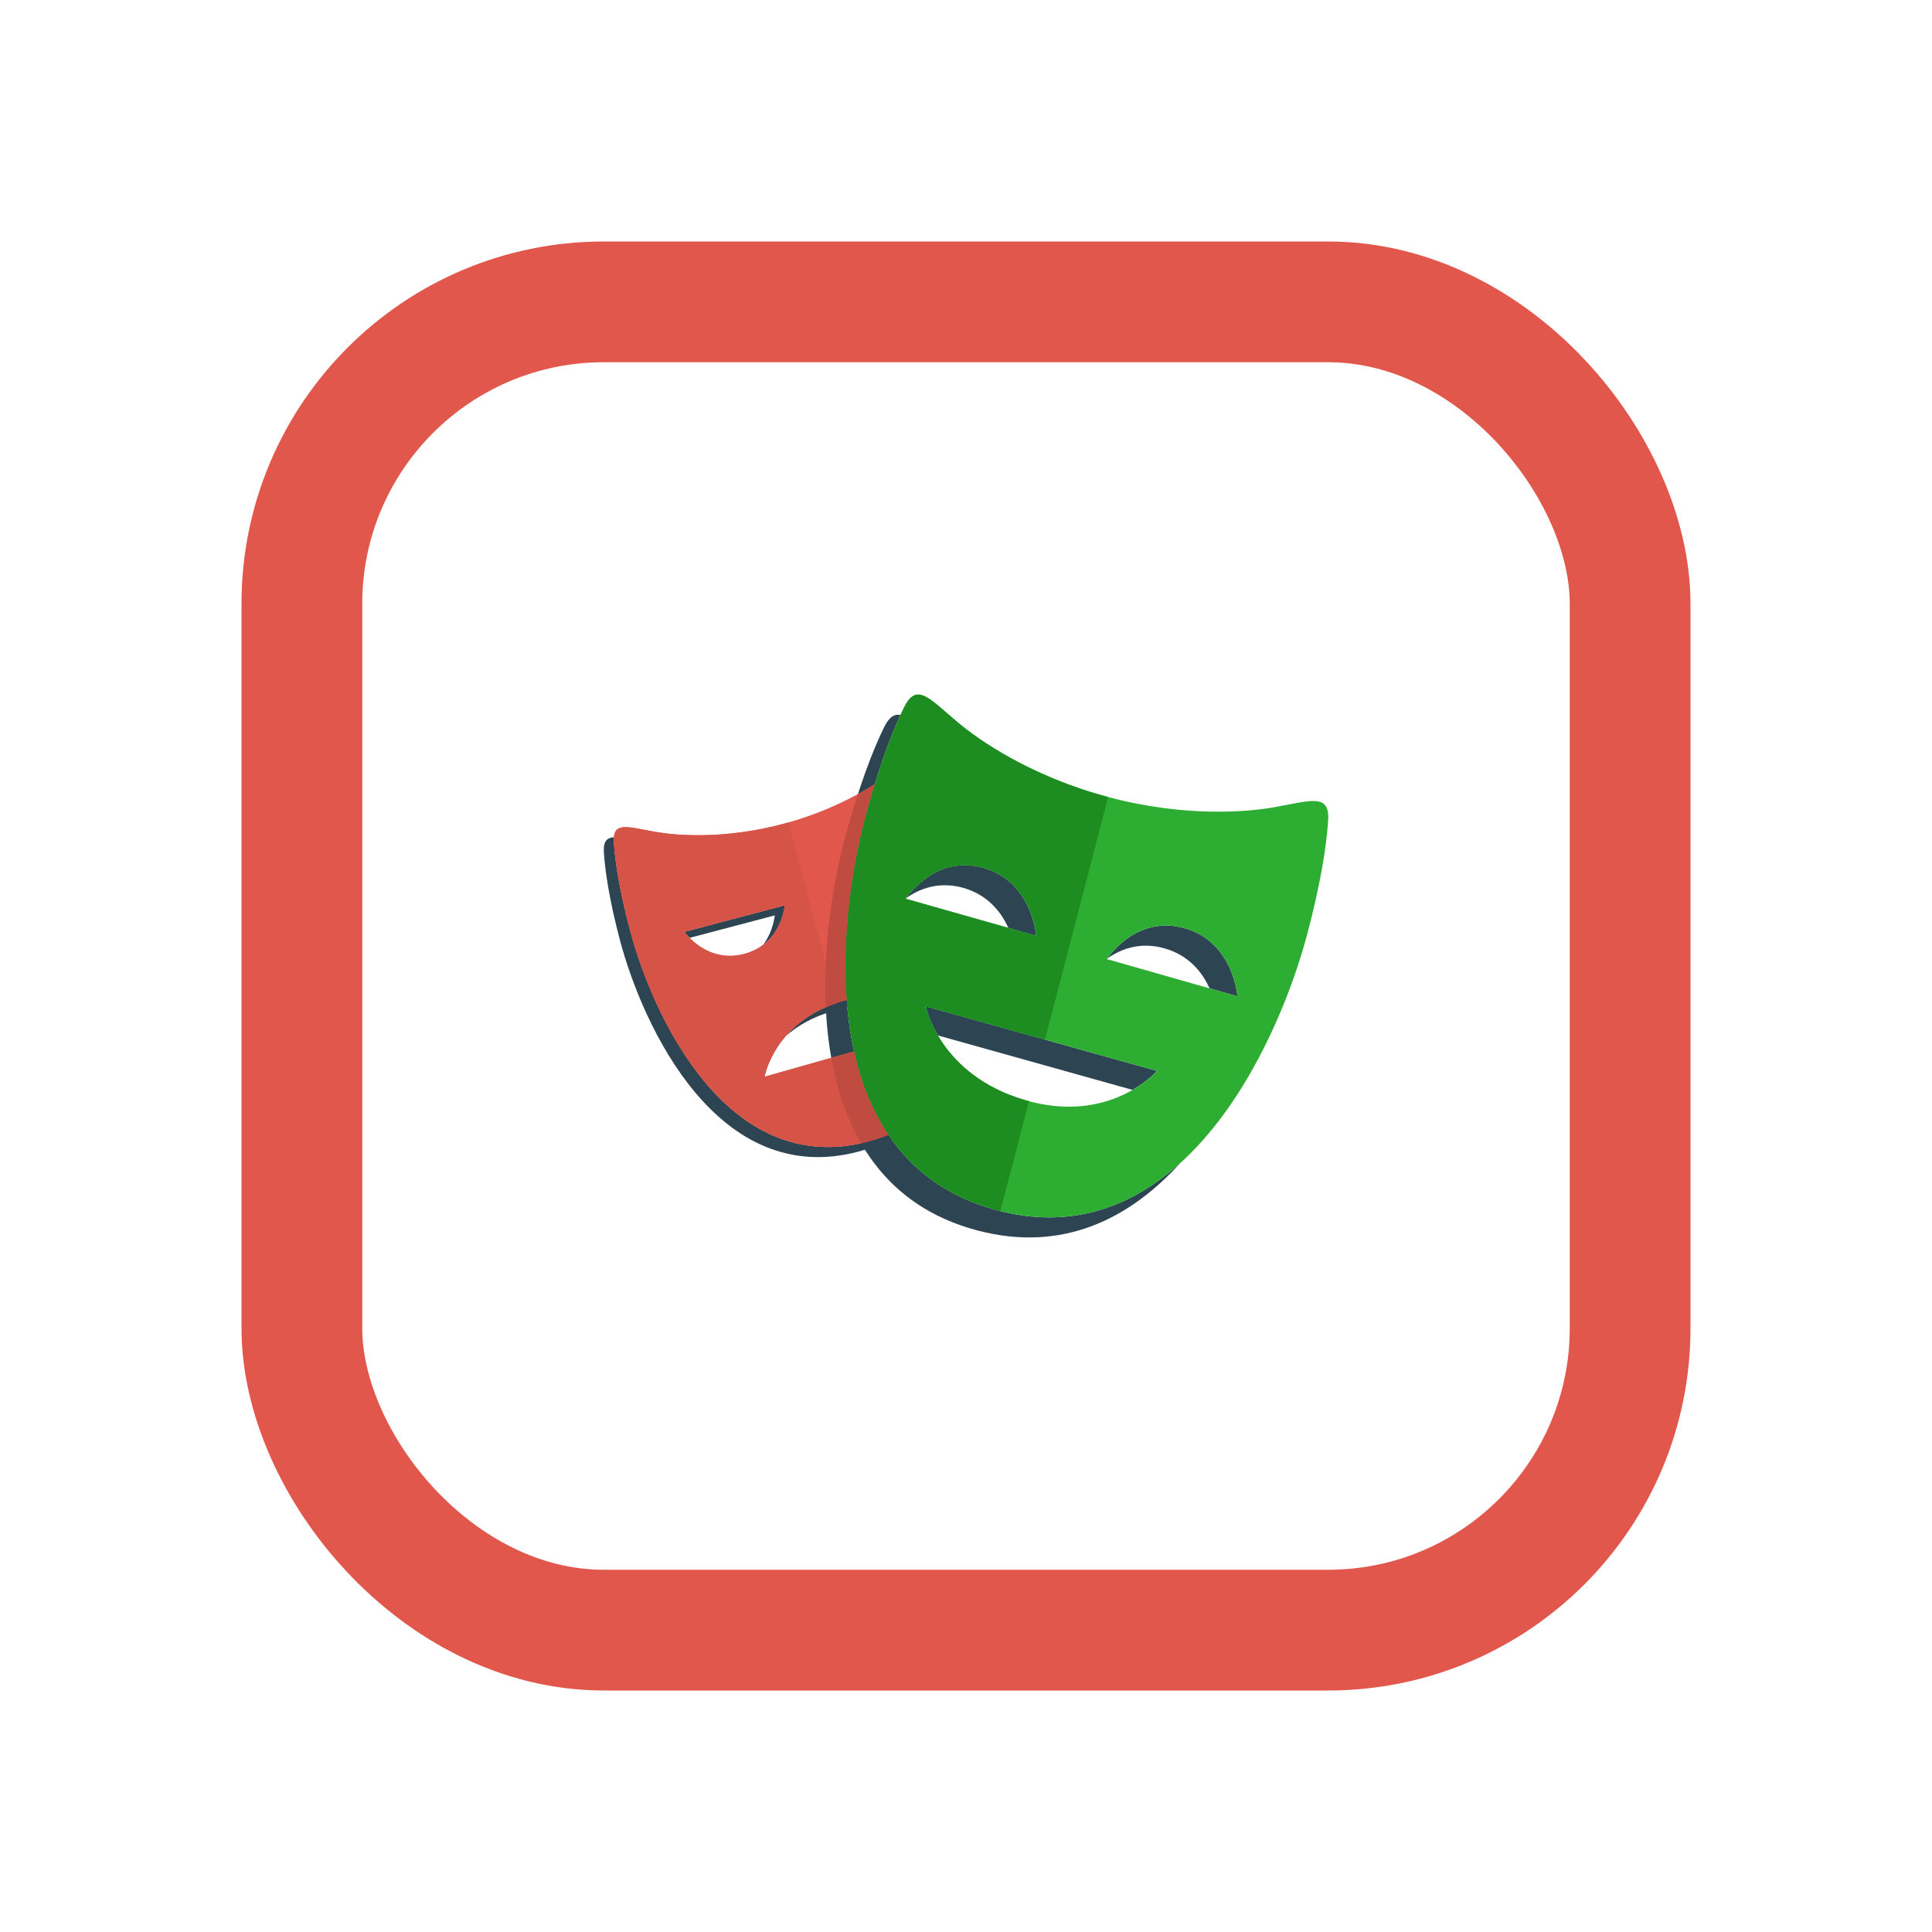<svg width="16" height="16" viewBox="0 0 16 16" fill="none" xmlns="http://www.w3.org/2000/svg">
<rect x="2.5" y="2.5" width="11" height="11" rx="2.5" stroke="#E2574C"/>
<path d="M6.978 8.291C6.754 8.355 6.607 8.466 6.51 8.578C6.603 8.497 6.727 8.422 6.894 8.375C7.066 8.326 7.212 8.327 7.333 8.35V8.255C7.23 8.246 7.112 8.254 6.978 8.291ZM6.5 7.497L5.668 7.717C5.668 7.717 5.683 7.738 5.711 7.767L6.416 7.581C6.416 7.581 6.406 7.71 6.32 7.825C6.484 7.701 6.5 7.497 6.5 7.497ZM7.196 9.452C6.025 9.768 5.406 8.411 5.219 7.707C5.132 7.382 5.094 7.136 5.084 6.977C5.083 6.96 5.083 6.947 5.085 6.934C5.024 6.937 4.995 6.969 5.001 7.06C5.011 7.219 5.049 7.465 5.135 7.79C5.323 8.494 5.942 9.851 7.113 9.536C7.367 9.467 7.559 9.342 7.703 9.182C7.57 9.302 7.404 9.396 7.196 9.452ZM7.416 6.667V6.751H7.875C7.866 6.721 7.856 6.694 7.847 6.667H7.416Z" fill="#2D4552"/>
<path d="M7.978 7.353C8.184 7.412 8.293 7.557 8.351 7.685L8.581 7.75C8.581 7.75 8.55 7.302 8.144 7.187C7.765 7.079 7.532 7.398 7.503 7.439C7.614 7.36 7.775 7.296 7.978 7.353ZM9.811 7.687C9.431 7.579 9.197 7.898 9.169 7.939C9.28 7.86 9.441 7.796 9.644 7.854C9.85 7.912 9.959 8.057 10.017 8.185L10.248 8.251C10.248 8.251 10.216 7.802 9.811 7.687ZM9.582 8.869L7.667 8.334C7.667 8.334 7.687 8.439 7.767 8.575L9.379 9.026C9.512 8.949 9.582 8.869 9.582 8.869ZM8.254 10.022C6.737 9.615 6.921 7.683 7.166 6.767C7.267 6.39 7.371 6.109 7.457 5.921C7.406 5.911 7.363 5.938 7.321 6.024C7.23 6.209 7.113 6.511 7 6.934C6.754 7.849 6.571 9.782 8.087 10.188C8.802 10.38 9.359 10.089 9.774 9.632C9.38 9.989 8.877 10.189 8.254 10.022Z" fill="#2D4552"/>
<path d="M7.416 9V8.61L6.332 8.917C6.332 8.917 6.412 8.452 6.977 8.291C7.149 8.243 7.295 8.243 7.416 8.267V6.667H7.958C7.899 6.485 7.842 6.344 7.794 6.247C7.714 6.085 7.633 6.192 7.448 6.347C7.318 6.455 6.989 6.687 6.494 6.821C6 6.954 5.6 6.919 5.433 6.89C5.196 6.849 5.072 6.797 5.084 6.977C5.094 7.136 5.132 7.382 5.218 7.707C5.406 8.411 6.025 9.768 7.196 9.452C7.501 9.37 7.717 9.207 7.867 9H7.416V9ZM5.667 7.717L6.499 7.497C6.499 7.497 6.475 7.818 6.163 7.9C5.851 7.982 5.667 7.717 5.667 7.717Z" fill="#E2574C"/>
<path d="M10.547 6.686C10.331 6.724 9.812 6.771 9.171 6.599C8.53 6.427 8.104 6.127 7.936 5.986C7.697 5.786 7.592 5.646 7.488 5.857C7.397 6.042 7.28 6.344 7.167 6.767C6.921 7.683 6.738 9.615 8.254 10.022C9.77 10.428 10.578 8.663 10.823 7.747C10.936 7.324 10.986 7.004 10.999 6.798C11.015 6.564 10.854 6.632 10.547 6.686ZM7.5 7.443C7.5 7.443 7.739 7.072 8.145 7.187C8.55 7.302 8.582 7.75 8.582 7.75L7.5 7.443ZM8.49 9.111C7.777 8.902 7.667 8.334 7.667 8.334L9.582 8.869C9.582 8.869 9.196 9.317 8.49 9.111ZM9.167 7.943C9.167 7.943 9.406 7.571 9.811 7.687C10.216 7.802 10.248 8.251 10.248 8.251L9.167 7.943Z" fill="#2EAD33"/>
<path d="M7.037 8.717L6.332 8.917C6.332 8.917 6.409 8.481 6.928 8.308L6.529 6.81L6.494 6.821C6 6.954 5.6 6.919 5.433 6.89C5.196 6.849 5.072 6.797 5.084 6.977C5.094 7.136 5.132 7.382 5.218 7.707C5.406 8.411 6.025 9.768 7.196 9.452L7.23 9.441L7.037 8.717ZM5.668 7.717L6.499 7.497C6.499 7.497 6.475 7.818 6.163 7.9C5.851 7.982 5.668 7.717 5.668 7.717Z" fill="#D65348"/>
<path d="M8.522 9.119L8.49 9.111C7.777 8.902 7.667 8.334 7.667 8.334L8.654 8.61L9.177 6.601L9.171 6.599C8.53 6.427 8.104 6.127 7.936 5.986C7.697 5.786 7.592 5.646 7.488 5.857C7.397 6.042 7.28 6.344 7.167 6.767C6.921 7.683 6.738 9.615 8.254 10.022L8.285 10.029L8.522 9.119ZM7.5 7.443C7.5 7.443 7.739 7.072 8.145 7.187C8.55 7.302 8.582 7.75 8.582 7.75L7.5 7.443Z" fill="#1D8D22"/>
<path d="M7.073 8.707L6.884 8.76C6.929 9.012 7.007 9.254 7.131 9.467C7.152 9.462 7.174 9.458 7.195 9.452C7.253 9.437 7.306 9.418 7.357 9.397C7.219 9.192 7.128 8.956 7.073 8.707ZM6.999 6.934C6.902 7.296 6.815 7.818 6.839 8.342C6.882 8.323 6.927 8.306 6.977 8.291L7.012 8.284C6.97 7.725 7.062 7.155 7.166 6.767C7.192 6.669 7.218 6.578 7.245 6.493C7.202 6.52 7.157 6.548 7.105 6.576C7.07 6.684 7.034 6.803 6.999 6.934Z" fill="#C04B41"/>
</svg>
